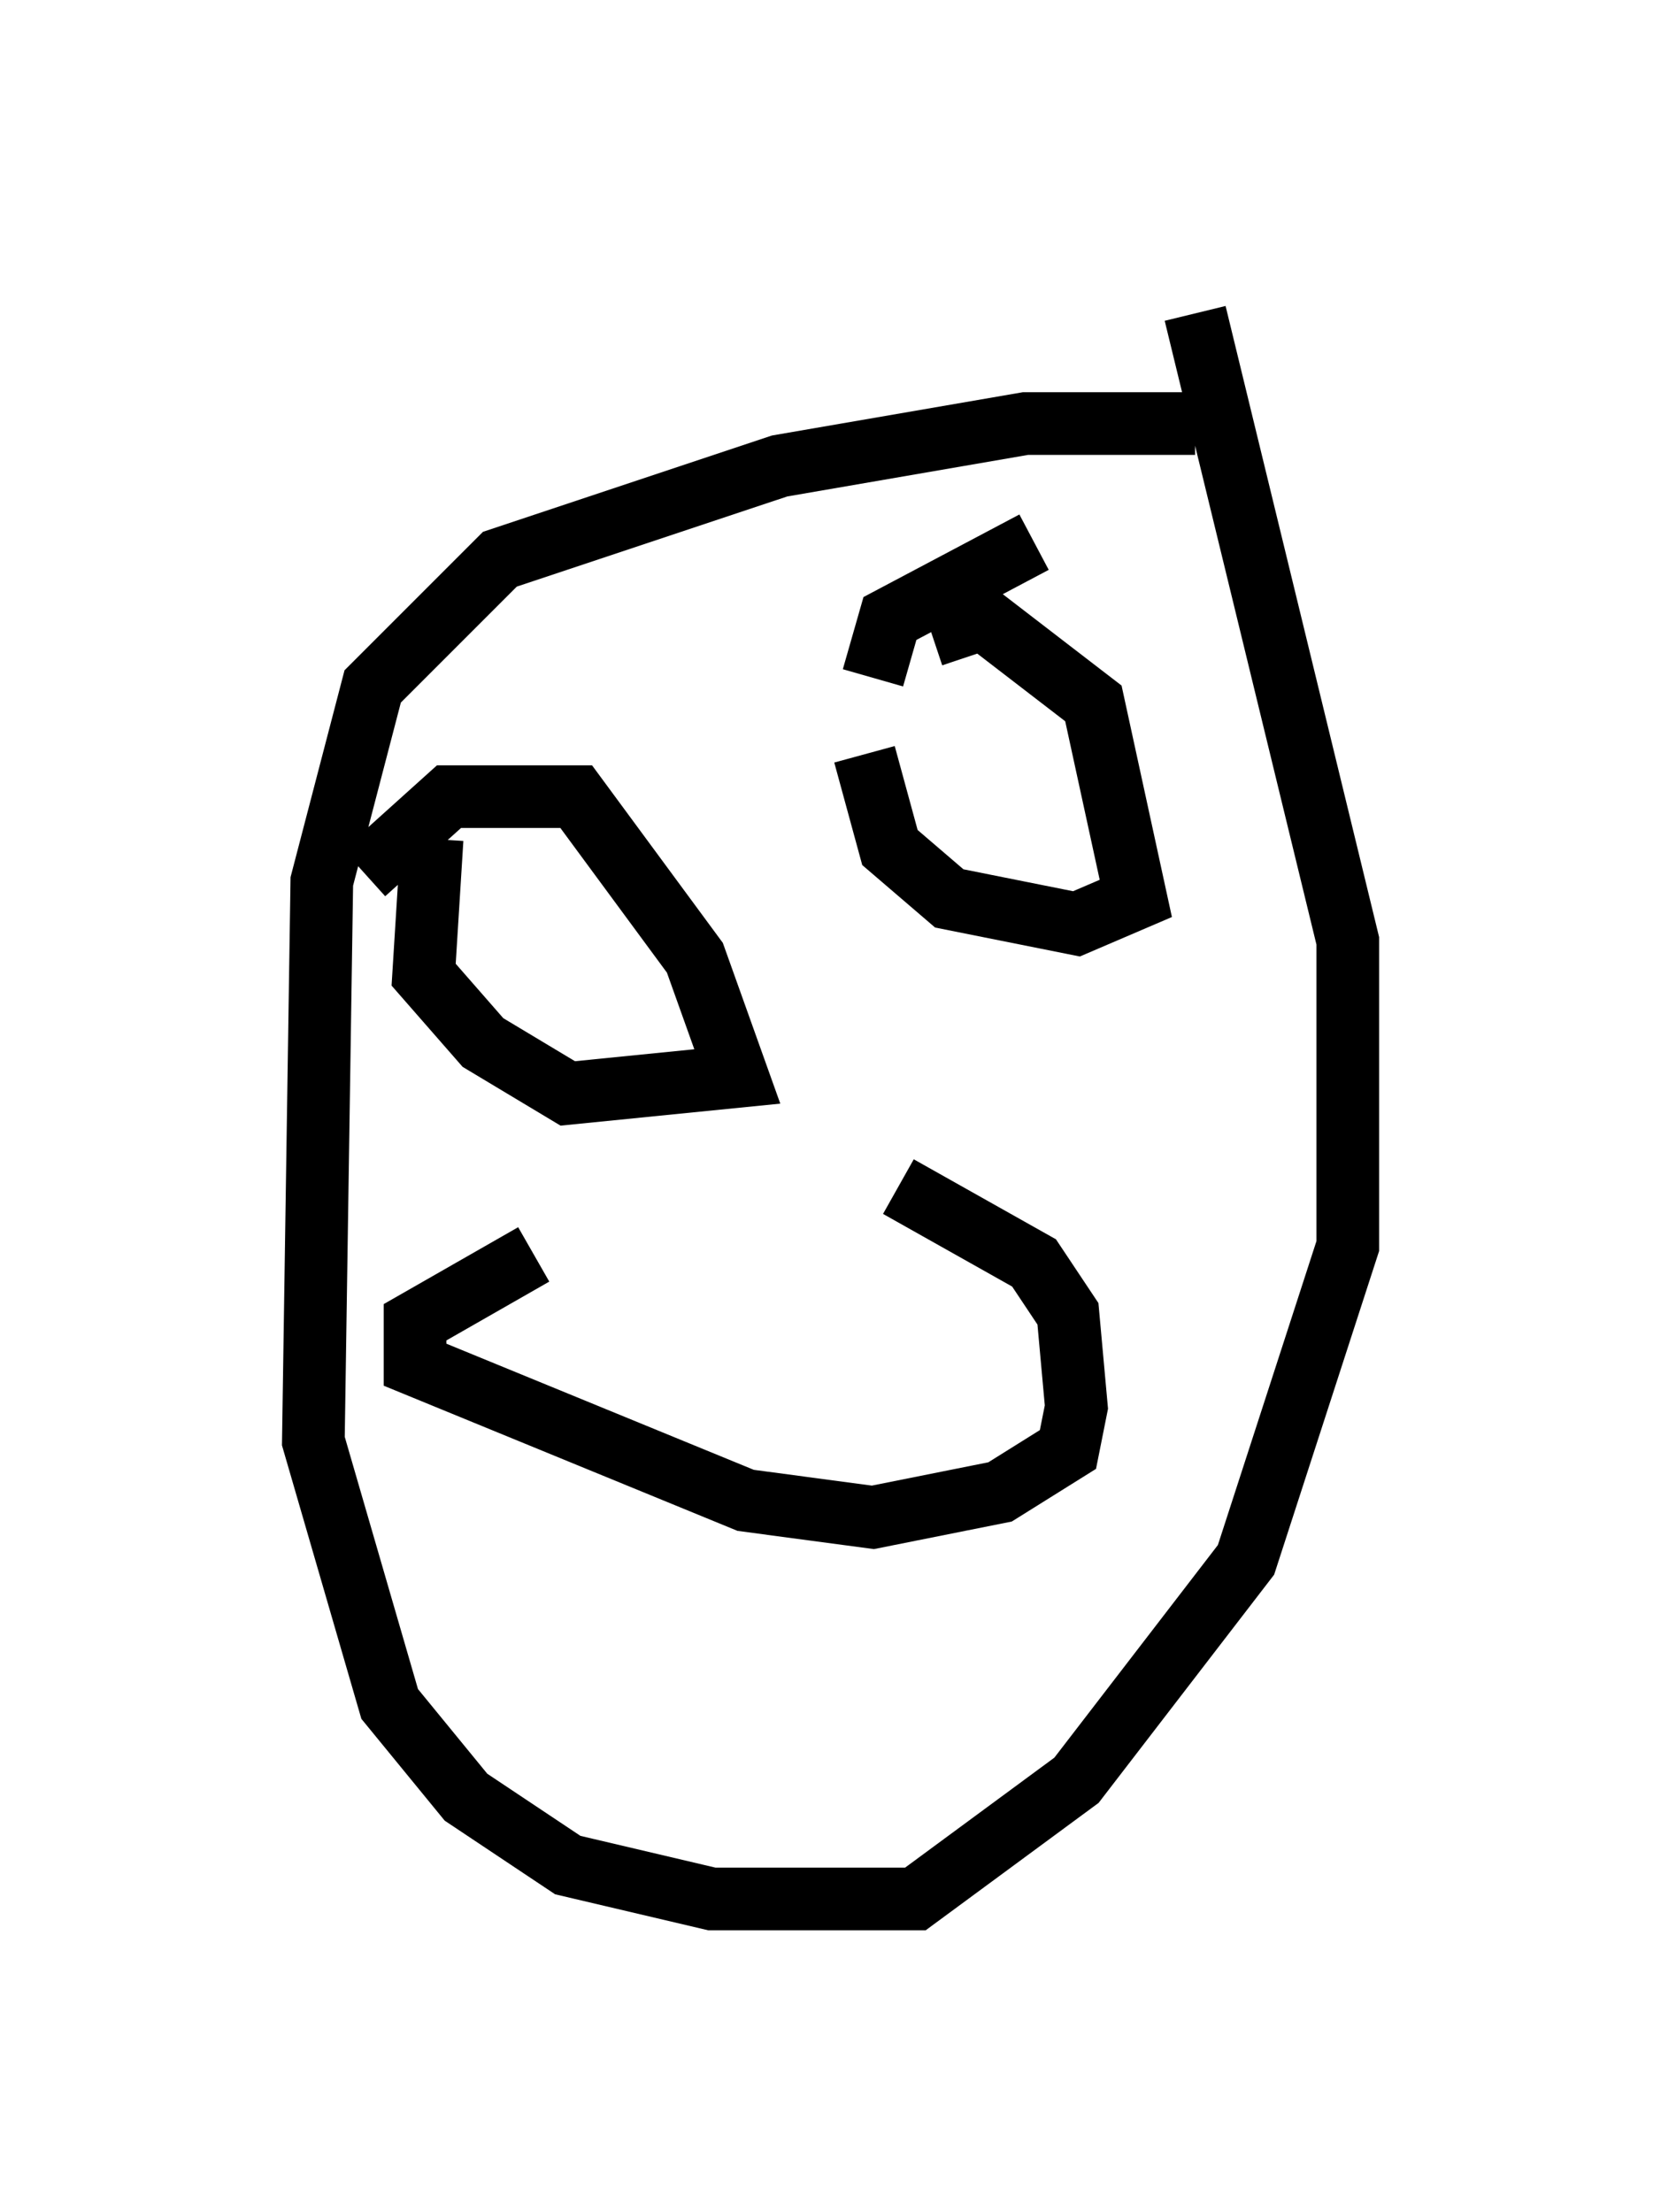 <?xml version="1.0" encoding="utf-8" ?>
<svg baseProfile="full" height="35.304" version="1.1" width="26.509" xmlns="http://www.w3.org/2000/svg" xmlns:ev="http://www.w3.org/2001/xml-events" xmlns:xlink="http://www.w3.org/1999/xlink"><defs /><rect fill="white" height="35.304" width="26.509" x="0" y="0" /><path d="M20.561, 7.977 m-1.488, -1.218 l-2.706, 0.0 -3.924, 0.677 l-4.465, 1.488 -2.03, 2.03 l-0.812, 3.112 -0.135, 8.931 l1.218, 4.195 1.218, 1.488 l1.624, 1.083 2.3, 0.541 l3.248, 0.0 2.571, -1.894 l2.706, -3.518 1.624, -5.007 l0.0, -4.871 -2.436, -10.013 m-4.195, 5.142 l0.812, -0.271 1.759, 1.353 l0.677, 3.112 -0.947, 0.406 l-2.03, -0.406 -0.947, -0.812 l-0.406, -1.488 m-7.984, 1.894 l1.353, -1.218 2.03, 0.0 l1.894, 2.571 0.677, 1.894 l-2.706, 0.271 -1.353, -0.812 l-0.947, -1.083 0.135, -2.165 m1.759, 1.894 l0.0, 0.0 m6.901, -3.383 l0.0, 0.0 m-1.624, -1.083 l0.271, -0.947 2.3, -1.218 m-2.977, 2.436 l0.0, 0.0 m0.812, 7.848 l2.165, 1.218 0.541, 0.812 l0.135, 1.488 -0.135, 0.677 l-1.083, 0.677 -2.03, 0.406 l-2.03, -0.271 -5.277, -2.165 l0.0, -0.677 1.894, -1.083 " fill="none" stroke="black" stroke-width="1" /></svg>